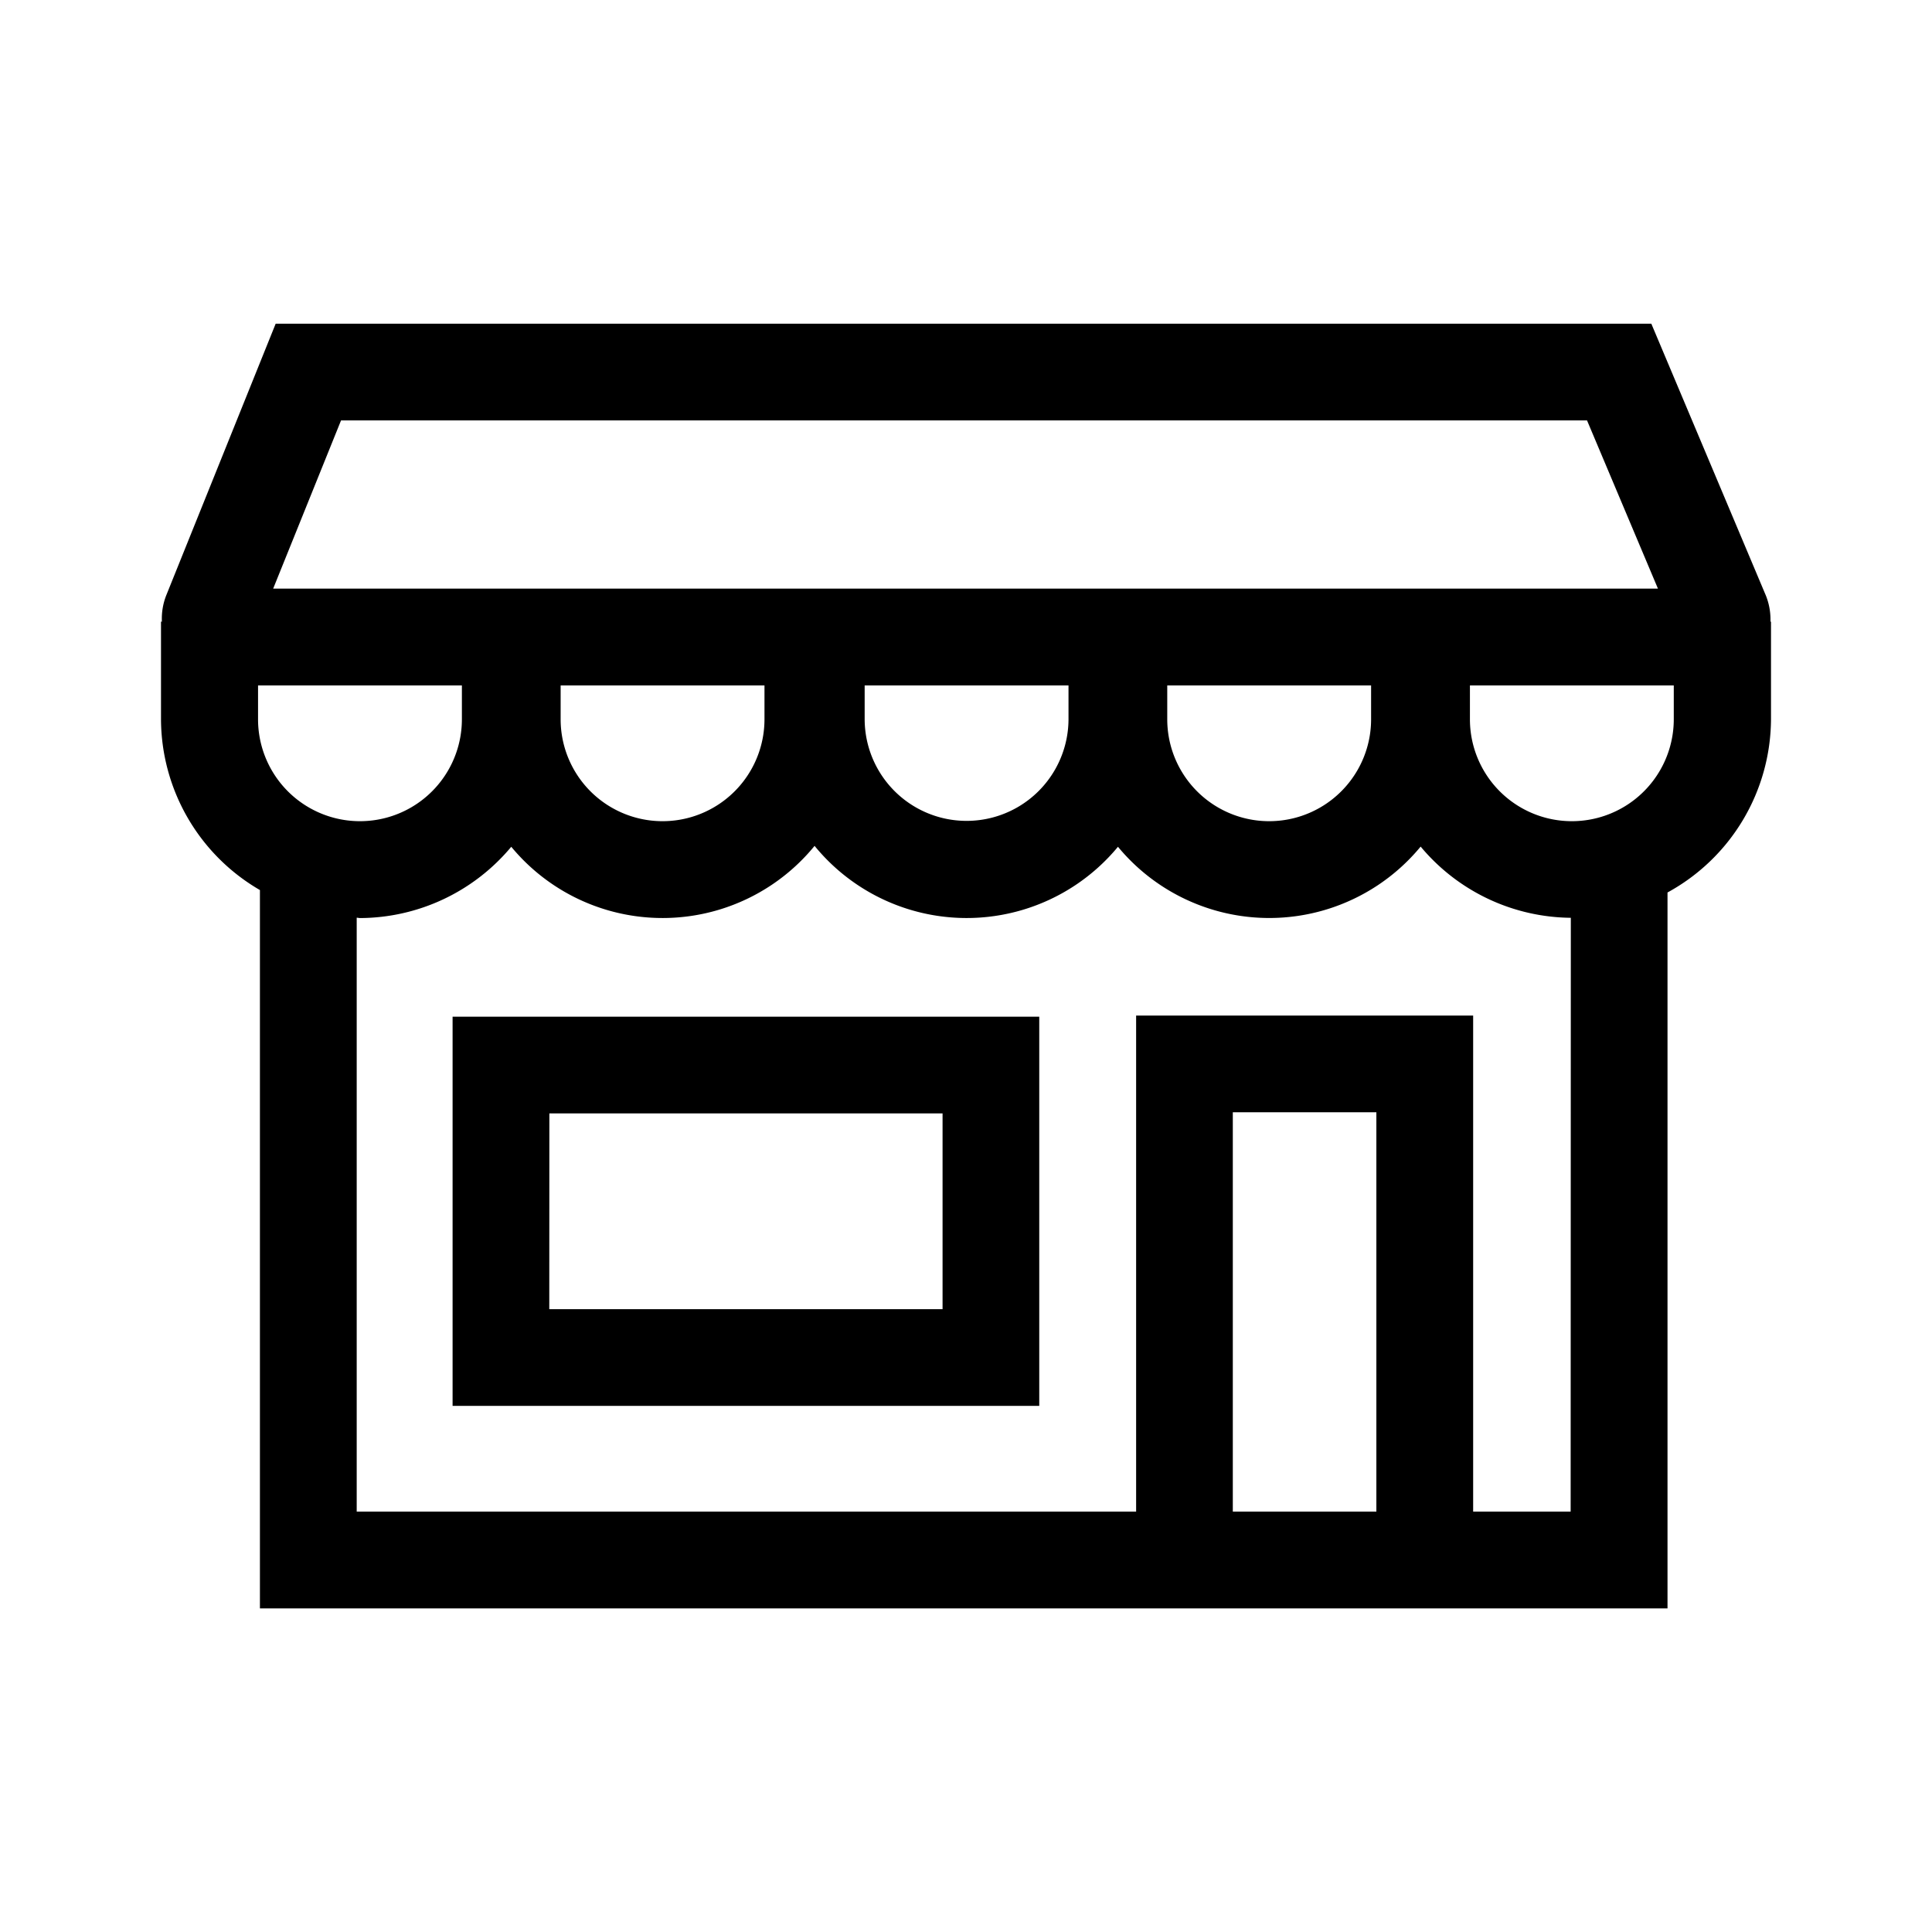 <svg id="Layer_1" data-name="Layer 1" xmlns="http://www.w3.org/2000/svg" viewBox="0 0 21.6 21.6">
  <path d="M19.794,6.951a.724.724,0,0,0-.062-.318l-1.27-3.014H3.082L1.861,6.65a.712.712,0,0,0-.051.301L1.8,6.949V8.038A2.217,2.217,0,0,0,2.906,9.951v8.031H18.643V9.978A2.218,2.218,0,0,0,19.8,8.038V6.949ZM3.813,4.7H17.743l.793,1.881H3.054ZM15.329,7.663v.375a1.139,1.139,0,1,1-2.279.007v-.382Zm-3.383,0v.375a1.139,1.139,0,1,1-2.279,0V7.663Zm-3.399,0v.375a1.139,1.139,0,0,1-2.279.007v-.382Zm-5.662.382v-.382H5.164v.375a1.139,1.139,0,0,1-2.279.007Zm12.503,8.855H13.783V12.435h1.605Zm2.172,0H16.47V11.354H12.702V16.9H3.988V10.26c.013 0.0.024.004.037.004a2.212,2.212,0,0,0,1.691-.797A2.194,2.194,0,0,0,9.107,9.457a2.195,2.195,0,0,0,3.392.01,2.194,2.194,0,0,0,3.384-.002,2.211,2.211,0,0,0,1.679.796Zm1.153-8.862a1.139,1.139,0,1,1-2.279.007V7.663h2.279ZM5.06,15.718h6.559V11.367H5.06Zm1.082-3.27h4.396V14.637H6.141Z"/>
</svg>
